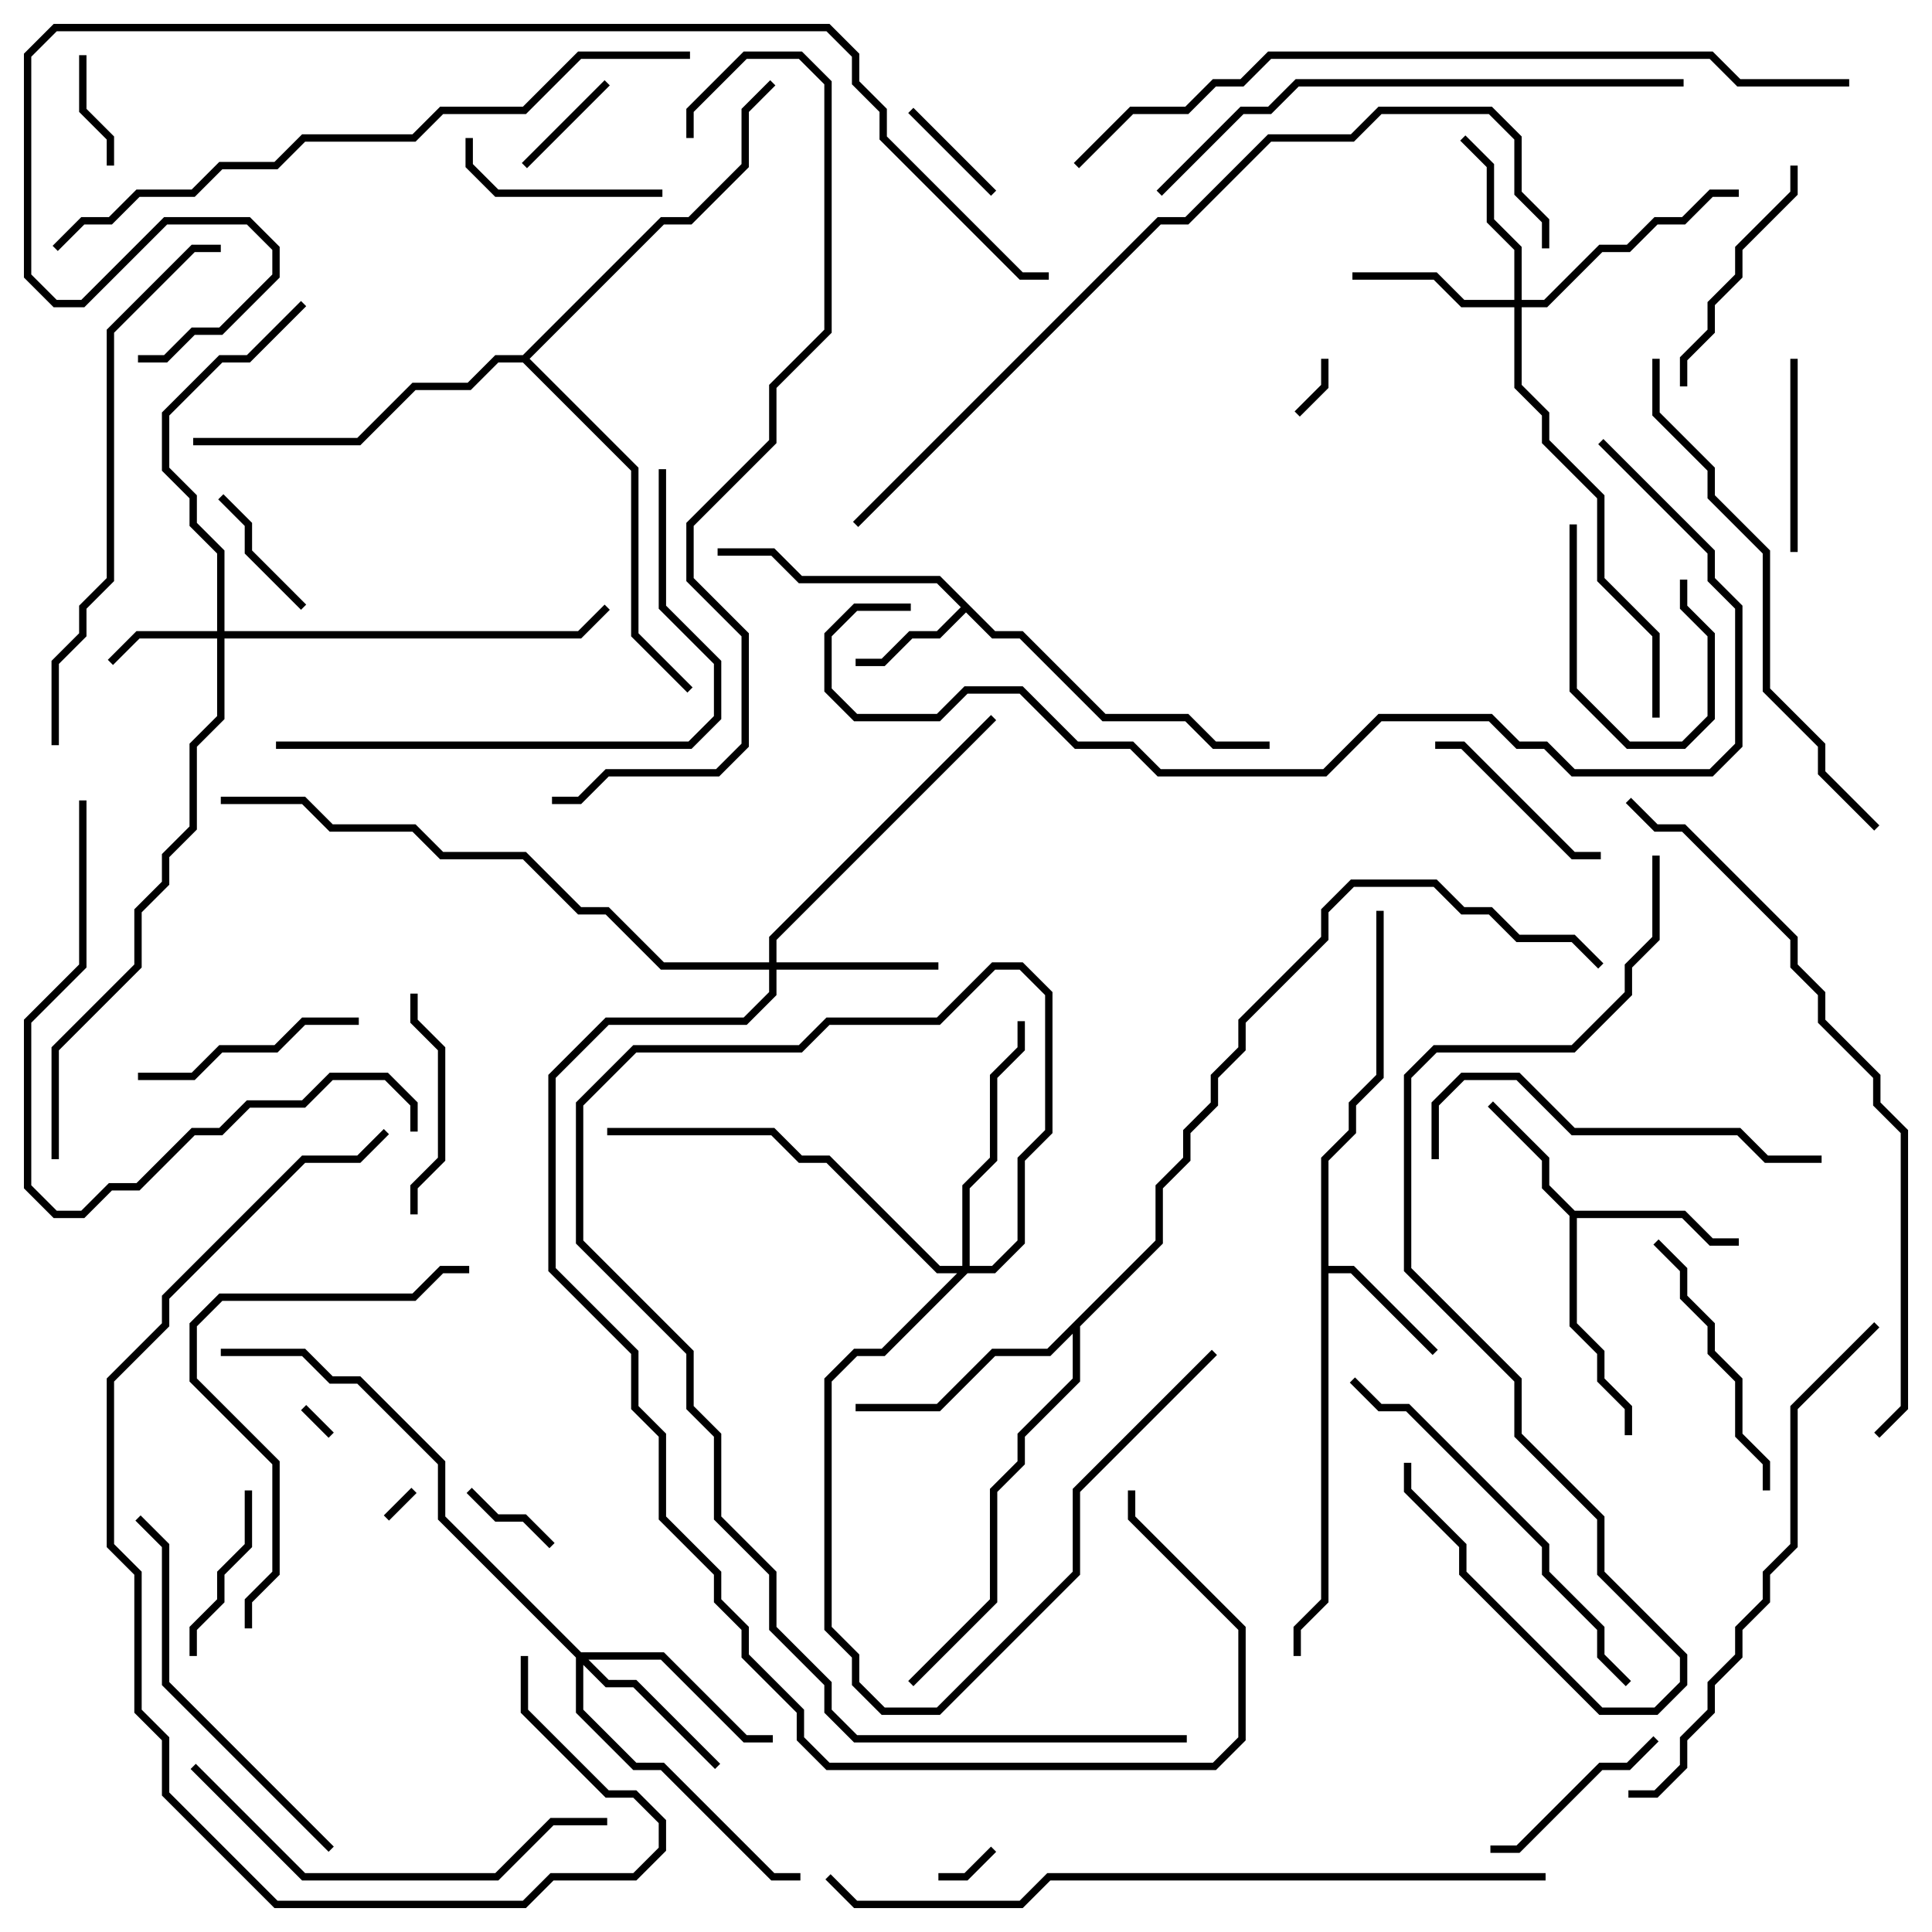 <svg version="1.1" width="105" height="105" xmlns="http://www.w3.org/2000/svg"><path d="M54.083,34.3L55.583,34.3L60.083,38.8L64.583,38.8L66.083,40.3L69,40.3L69,40.7L65.917,40.7L64.417,39.2L59.917,39.2L55.417,34.7L53.917,34.7L52.5,33.283L51.083,34.7L49.583,34.7L48.083,36.2L46.5,36.2L46.5,35.8L47.917,35.8L49.417,34.3L50.917,34.3L52.217,33L50.917,31.7L43.417,31.7L41.917,30.2L39,30.2L39,29.8L42.083,29.8L43.583,31.3L51.083,31.3z" stroke="none"/><path d="M85.583,65.8L91.583,65.8L93.083,67.3L94.5,67.3L94.5,67.7L92.917,67.7L91.417,66.2L85.7,66.2L85.7,71.917L87.2,73.417L87.2,74.917L88.7,76.417L88.7,78L88.3,78L88.3,76.583L86.8,75.083L86.8,73.583L85.3,72.083L85.3,66.083L83.8,64.583L83.8,63.083L80.859,60.141L81.141,59.859L84.2,62.917L84.2,64.417z" stroke="none"/><path d="M71.8,62.917L73.3,61.417L73.3,59.917L74.8,58.417L74.8,49.5L75.2,49.5L75.2,58.583L73.7,60.083L73.7,61.583L72.2,63.083L72.2,68.8L73.583,68.8L78.141,73.359L77.859,73.641L73.417,69.2L72.2,69.2L72.2,87.083L70.7,88.583L70.7,90L70.3,90L70.3,88.417L71.8,86.917z" stroke="none"/><path d="M62.8,67.417L62.8,64.417L64.3,62.917L64.3,61.417L65.8,59.917L65.8,58.417L67.3,56.917L67.3,55.417L71.8,50.917L71.8,49.417L73.417,47.8L78.083,47.8L79.583,49.3L81.083,49.3L82.583,50.8L85.583,50.8L87.141,52.359L86.859,52.641L85.417,51.2L82.417,51.2L80.917,49.7L79.417,49.7L77.917,48.2L73.583,48.2L72.2,49.583L72.2,51.083L67.7,55.583L67.7,57.083L66.2,58.583L66.2,60.083L64.7,61.583L64.7,63.083L63.2,64.583L63.2,67.583L58.7,72.083L58.7,75.083L55.7,78.083L55.7,79.583L54.2,81.083L54.2,87.083L49.641,91.641L49.359,91.359L53.8,86.917L53.8,80.917L55.3,79.417L55.3,77.917L58.3,74.917L58.3,72.483L57.083,73.7L54.083,73.7L51.083,76.7L46.5,76.7L46.5,76.3L50.917,76.3L53.917,73.3L56.917,73.3z" stroke="none"/><path d="M28.417,19.3L35.917,11.8L37.417,11.8L40.3,8.917L40.3,5.917L41.859,4.359L42.141,4.641L40.7,6.083L40.7,9.083L37.583,12.2L36.083,12.2L28.783,19.5L34.7,25.417L34.7,34.417L37.641,37.359L37.359,37.641L34.3,34.583L34.3,25.583L28.417,19.7L27.083,19.7L25.583,21.2L22.583,21.2L19.583,24.2L10.5,24.2L10.5,23.8L19.417,23.8L22.417,20.8L25.417,20.8L26.917,19.3z" stroke="none"/><path d="M11.8,34.3L11.8,30.083L10.3,28.583L10.3,27.083L8.8,25.583L8.8,22.417L11.917,19.3L13.417,19.3L16.359,16.359L16.641,16.641L13.583,19.7L12.083,19.7L9.2,22.583L9.2,25.417L10.7,26.917L10.7,28.417L12.2,29.917L12.2,34.3L31.417,34.3L32.859,32.859L33.141,33.141L31.583,34.7L12.2,34.7L12.2,39.083L10.7,40.583L10.7,45.083L9.2,46.583L9.2,48.083L7.7,49.583L7.7,52.583L3.2,57.083L3.2,63L2.8,63L2.8,56.917L7.3,52.417L7.3,49.417L8.8,47.917L8.8,46.417L10.3,44.917L10.3,40.417L11.8,38.917L11.8,34.7L7.583,34.7L6.141,36.141L5.859,35.859L7.417,34.3z" stroke="none"/><path d="M41.8,52.3L41.8,50.917L53.859,38.859L54.141,39.141L42.2,51.083L42.2,52.3L51,52.3L51,52.7L42.2,52.7L42.2,54.083L40.583,55.7L33.083,55.7L30.2,58.583L30.2,68.917L34.7,73.417L34.7,76.417L36.2,77.917L36.2,82.417L39.2,85.417L39.2,86.917L40.7,88.417L40.7,89.917L43.7,92.917L43.7,94.417L45.083,95.8L65.917,95.8L67.3,94.417L67.3,88.583L61.3,82.583L61.3,81L61.7,81L61.7,82.417L67.7,88.417L67.7,94.583L66.083,96.2L44.917,96.2L43.3,94.583L43.3,93.083L40.3,90.083L40.3,88.583L38.8,87.083L38.8,85.583L35.8,82.583L35.8,78.083L34.3,76.583L34.3,73.583L29.8,69.083L29.8,58.417L32.917,55.3L40.417,55.3L41.8,53.917L41.8,52.7L35.917,52.7L32.917,49.7L31.417,49.7L28.417,46.7L23.917,46.7L22.417,45.2L17.917,45.2L16.417,43.7L12,43.7L12,43.3L16.583,43.3L18.083,44.8L22.583,44.8L24.083,46.3L28.583,46.3L31.583,49.3L33.083,49.3L36.083,52.3z" stroke="none"/><path d="M82.3,16.3L82.3,13.583L80.8,12.083L80.8,9.083L79.359,7.641L79.641,7.359L81.2,8.917L81.2,11.917L82.7,13.417L82.7,16.3L83.917,16.3L86.917,13.3L88.417,13.3L89.917,11.8L91.417,11.8L92.917,10.3L94.5,10.3L94.5,10.7L93.083,10.7L91.583,12.2L90.083,12.2L88.583,13.7L87.083,13.7L84.083,16.7L82.7,16.7L82.7,20.917L84.2,22.417L84.2,23.917L87.2,26.917L87.2,31.417L90.2,34.417L90.2,39L89.8,39L89.8,34.583L86.8,31.583L86.8,27.083L83.8,24.083L83.8,22.583L82.3,21.083L82.3,16.7L79.417,16.7L77.917,15.2L73.5,15.2L73.5,14.8L78.083,14.8L79.583,16.3z" stroke="none"/><path d="M31.583,89.8L36.083,89.8L40.583,94.3L42,94.3L42,94.7L40.417,94.7L35.917,90.2L31.983,90.2L33.083,91.3L34.583,91.3L39.141,95.859L38.859,96.141L34.417,91.7L32.917,91.7L31.7,90.483L31.7,92.917L34.583,95.8L36.083,95.8L42.083,101.8L43.5,101.8L43.5,102.2L41.917,102.2L35.917,96.2L34.417,96.2L31.3,93.083L31.3,90.083L23.8,82.583L23.8,79.583L19.417,75.2L17.917,75.2L16.417,73.7L12,73.7L12,73.3L16.583,73.3L18.083,74.8L19.583,74.8L24.2,79.417L24.2,82.417z" stroke="none"/><path d="M52.3,68.8L52.3,64.417L53.8,62.917L53.8,58.417L55.3,56.917L55.3,55.5L55.7,55.5L55.7,57.083L54.2,58.583L54.2,63.083L52.7,64.583L52.7,68.8L53.917,68.8L55.3,67.417L55.3,62.917L56.8,61.417L56.8,54.083L55.417,52.7L54.083,52.7L51.083,55.7L45.083,55.7L43.583,57.2L34.583,57.2L31.7,60.083L31.7,67.417L37.7,73.417L37.7,76.417L39.2,77.917L39.2,82.417L42.2,85.417L42.2,88.417L45.2,91.417L45.2,92.917L46.583,94.3L64.5,94.3L64.5,94.7L46.417,94.7L44.8,93.083L44.8,91.583L41.8,88.583L41.8,85.583L38.8,82.583L38.8,78.083L37.3,76.583L37.3,73.583L31.3,67.583L31.3,59.917L34.417,56.8L43.417,56.8L44.917,55.3L50.917,55.3L53.917,52.3L55.583,52.3L57.2,53.917L57.2,61.583L55.7,63.083L55.7,67.583L54.083,69.2L52.583,69.2L48.083,73.7L46.583,73.7L45.2,75.083L45.2,88.417L46.7,89.917L46.7,91.417L48.083,92.8L50.917,92.8L58.3,85.417L58.3,80.917L65.859,73.359L66.141,73.641L58.7,81.083L58.7,85.583L51.083,93.2L47.917,93.2L46.3,91.583L46.3,90.083L44.8,88.583L44.8,74.917L46.417,73.3L47.917,73.3L52.017,69.2L50.917,69.2L44.917,63.2L43.417,63.2L41.917,61.7L33,61.7L33,61.3L42.083,61.3L43.583,62.8L45.083,62.8L51.083,68.8z" stroke="none"/><path d="M16.359,76.641L16.641,76.359L18.141,77.859L17.859,78.141z" stroke="none"/><path d="M22.359,80.859L22.641,81.141L21.141,82.641L20.859,82.359z" stroke="none"/><path d="M71.8,19.5L72.2,19.5L72.2,21.083L70.641,22.641L70.359,22.359L71.8,20.917z" stroke="none"/><path d="M53.859,100.359L54.141,100.641L52.583,102.2L51,102.2L51,101.8L52.417,101.8z" stroke="none"/><path d="M30.141,83.859L29.859,84.141L28.417,82.7L26.917,82.7L25.359,81.141L25.641,80.859L27.083,82.3L28.583,82.3z" stroke="none"/><path d="M4.3,3L4.7,3L4.7,5.917L6.2,7.417L6.2,9L5.8,9L5.8,7.583L4.3,6.083z" stroke="none"/><path d="M49.359,6.141L49.641,5.859L54.141,10.359L53.859,10.641z" stroke="none"/><path d="M28.641,9.141L28.359,8.859L32.859,4.359L33.141,4.641z" stroke="none"/><path d="M85.3,28.5L85.7,28.5L85.7,37.417L88.583,40.3L91.417,40.3L92.8,38.917L92.8,34.583L91.3,33.083L91.3,31.5L91.7,31.5L91.7,32.917L93.2,34.417L93.2,39.083L91.583,40.7L88.417,40.7L85.3,37.583z" stroke="none"/><path d="M11.859,27.141L12.141,26.859L13.7,28.417L13.7,29.917L16.641,32.859L16.359,33.141L13.3,30.083L13.3,28.583z" stroke="none"/><path d="M13.3,81L13.7,81L13.7,84.083L12.2,85.583L12.2,87.083L10.7,88.583L10.7,90L10.3,90L10.3,88.417L11.8,86.917L11.8,85.417L13.3,83.917z" stroke="none"/><path d="M97.3,19.5L97.7,19.5L97.7,30L97.3,30z" stroke="none"/><path d="M89.859,94.359L90.141,94.641L88.583,96.2L87.083,96.2L82.583,100.7L81,100.7L81,100.3L82.417,100.3L86.917,95.8L88.417,95.8z" stroke="none"/><path d="M78,40.7L78,40.3L79.583,40.3L85.583,46.3L87,46.3L87,46.7L85.417,46.7L79.417,40.7z" stroke="none"/><path d="M25.3,7.5L25.7,7.5L25.7,8.917L27.083,10.3L36,10.3L36,10.7L26.917,10.7L25.3,9.083z" stroke="none"/><path d="M22.7,66L22.3,66L22.3,64.417L23.8,62.917L23.8,57.083L22.3,55.583L22.3,54L22.7,54L22.7,55.417L24.2,56.917L24.2,63.083L22.7,64.583z" stroke="none"/><path d="M7.5,58.7L7.5,58.3L10.417,58.3L11.917,56.8L14.917,56.8L16.417,55.3L19.5,55.3L19.5,55.7L16.583,55.7L15.083,57.2L12.083,57.2L10.583,58.7z" stroke="none"/><path d="M97.3,9L97.7,9L97.7,10.583L94.7,13.583L94.7,15.083L93.2,16.583L93.2,18.083L91.7,19.583L91.7,21L91.3,21L91.3,19.417L92.8,17.917L92.8,16.417L94.3,14.917L94.3,13.417L97.3,10.417z" stroke="none"/><path d="M89.859,67.641L90.141,67.359L91.7,68.917L91.7,70.417L93.2,71.917L93.2,73.417L94.7,74.917L94.7,77.917L96.2,79.417L96.2,81L95.8,81L95.8,79.583L94.3,78.083L94.3,75.083L92.8,73.583L92.8,72.083L91.3,70.583L91.3,69.083z" stroke="none"/><path d="M7.359,82.641L7.641,82.359L9.2,83.917L9.2,91.417L18.141,100.359L17.859,100.641L8.8,91.583L8.8,84.083z" stroke="none"/><path d="M99,62.8L99,63.2L95.917,63.2L94.417,61.7L85.417,61.7L82.417,58.7L79.583,58.7L78.2,60.083L78.2,63L77.8,63L77.8,59.917L79.417,58.3L82.583,58.3L85.583,61.3L94.583,61.3L96.083,62.8z" stroke="none"/><path d="M73.359,75.141L73.641,74.859L75.083,76.3L76.583,76.3L84.2,83.917L84.2,85.417L87.2,88.417L87.2,89.917L88.641,91.359L88.359,91.641L86.8,90.083L86.8,88.583L83.8,85.583L83.8,84.083L76.417,76.7L74.917,76.7z" stroke="none"/><path d="M10.359,96.141L10.641,95.859L16.583,101.8L26.917,101.8L29.917,98.8L33,98.8L33,99.2L30.083,99.2L27.083,102.2L16.417,102.2z" stroke="none"/><path d="M13.7,88.5L13.3,88.5L13.3,86.917L14.8,85.417L14.8,79.583L10.3,75.083L10.3,71.917L11.917,70.3L22.417,70.3L23.917,68.8L25.5,68.8L25.5,69.2L24.083,69.2L22.583,70.7L12.083,70.7L10.7,72.083L10.7,74.917L15.2,79.417L15.2,85.583L13.7,87.083z" stroke="none"/><path d="M4.3,43.5L4.7,43.5L4.7,52.583L1.7,55.583L1.7,64.417L3.083,65.8L4.417,65.8L5.917,64.3L7.417,64.3L10.417,61.3L11.917,61.3L13.417,59.8L16.417,59.8L17.917,58.3L21.083,58.3L22.7,59.917L22.7,61.5L22.3,61.5L22.3,60.083L20.917,58.7L18.083,58.7L16.583,60.2L13.583,60.2L12.083,61.7L10.583,61.7L7.583,64.7L6.083,64.7L4.583,66.2L2.917,66.2L1.3,64.583L1.3,55.417L4.3,52.417z" stroke="none"/><path d="M35.8,25.5L36.2,25.5L36.2,32.917L39.2,35.917L39.2,39.083L37.583,40.7L15,40.7L15,40.3L37.417,40.3L38.8,38.917L38.8,36.083L35.8,33.083z" stroke="none"/><path d="M102.141,44.859L101.859,45.141L98.8,42.083L98.8,40.583L95.8,37.583L95.8,30.083L92.8,27.083L92.8,25.583L89.8,22.583L89.8,19.5L90.2,19.5L90.2,22.417L93.2,25.417L93.2,26.917L96.2,29.917L96.2,37.417L99.2,40.417L99.2,41.917z" stroke="none"/><path d="M12,13.3L12,13.7L10.583,13.7L6.2,18.083L6.2,31.583L4.7,33.083L4.7,34.583L3.2,36.083L3.2,40.5L2.8,40.5L2.8,35.917L4.3,34.417L4.3,32.917L5.8,31.417L5.8,17.917L10.417,13.3z" stroke="none"/><path d="M88.5,97.7L88.5,97.3L89.917,97.3L91.3,95.917L91.3,94.417L92.8,92.917L92.8,91.417L94.3,89.917L94.3,88.417L95.8,86.917L95.8,85.417L97.3,83.917L97.3,76.417L101.859,71.859L102.141,72.141L97.7,76.583L97.7,84.083L96.2,85.583L96.2,87.083L94.7,88.583L94.7,90.083L93.2,91.583L93.2,93.083L91.7,94.583L91.7,96.083L90.083,97.7z" stroke="none"/><path d="M91.5,4.3L91.5,4.7L70.583,4.7L69.083,6.2L67.583,6.2L63.141,10.641L62.859,10.359L67.417,5.8L68.917,5.8L70.417,4.3z" stroke="none"/><path d="M28.3,90L28.7,90L28.7,92.917L33.083,97.3L34.583,97.3L36.2,98.917L36.2,100.583L34.583,102.2L30.083,102.2L28.583,103.7L14.917,103.7L8.8,97.583L8.8,94.583L7.3,93.083L7.3,85.583L5.8,84.083L5.8,74.917L8.8,71.917L8.8,70.417L16.417,62.8L19.417,62.8L20.859,61.359L21.141,61.641L19.583,63.2L16.583,63.2L9.2,70.583L9.2,72.083L6.2,75.083L6.2,83.917L7.7,85.417L7.7,92.917L9.2,94.417L9.2,97.417L15.083,103.3L28.417,103.3L29.917,101.8L34.417,101.8L35.8,100.417L35.8,99.083L34.417,97.7L32.917,97.7L28.3,93.083z" stroke="none"/><path d="M89.8,46.5L90.2,46.5L90.2,51.083L88.7,52.583L88.7,54.083L85.583,57.2L78.083,57.2L76.7,58.583L76.7,68.917L82.7,74.917L82.7,77.917L87.2,82.417L87.2,85.417L91.7,89.917L91.7,91.583L90.083,93.2L86.917,93.2L79.3,85.583L79.3,84.083L76.3,81.083L76.3,79.5L76.7,79.5L76.7,80.917L79.7,83.917L79.7,85.417L87.083,92.8L89.917,92.8L91.3,91.417L91.3,90.083L86.8,85.583L86.8,82.583L82.3,78.083L82.3,75.083L76.3,69.083L76.3,58.417L77.917,56.8L85.417,56.8L88.3,53.917L88.3,52.417L89.8,50.917z" stroke="none"/><path d="M3.141,13.641L2.859,13.359L4.417,11.8L5.917,11.8L7.417,10.3L10.417,10.3L11.917,8.8L14.917,8.8L16.417,7.3L22.417,7.3L23.917,5.8L28.417,5.8L31.417,2.8L37.5,2.8L37.5,3.2L31.583,3.2L28.583,6.2L24.083,6.2L22.583,7.7L16.583,7.7L15.083,9.2L12.083,9.2L10.583,10.7L7.583,10.7L6.083,12.2L4.583,12.2z" stroke="none"/><path d="M37.7,7.5L37.3,7.5L37.3,5.917L40.417,2.8L43.583,2.8L45.2,4.417L45.2,18.083L42.2,21.083L42.2,24.083L37.7,28.583L37.7,31.417L40.7,34.417L40.7,40.583L39.083,42.2L33.083,42.2L31.583,43.7L30,43.7L30,43.3L31.417,43.3L32.917,41.8L38.917,41.8L40.3,40.417L40.3,34.583L37.3,31.583L37.3,28.417L41.8,23.917L41.8,20.917L44.8,17.917L44.8,4.583L43.417,3.2L40.583,3.2L37.7,6.083z" stroke="none"/><path d="M88.359,43.641L88.641,43.359L90.083,44.8L91.583,44.8L97.7,50.917L97.7,52.417L99.2,53.917L99.2,55.417L102.2,58.417L102.2,59.917L103.7,61.417L103.7,76.583L102.141,78.141L101.859,77.859L103.3,76.417L103.3,61.583L101.8,60.083L101.8,58.583L98.8,55.583L98.8,54.083L97.3,52.583L97.3,51.083L91.417,45.2L89.917,45.2z" stroke="none"/><path d="M49.5,32.8L49.5,33.2L46.583,33.2L45.2,34.583L45.2,37.417L46.583,38.8L50.917,38.8L52.417,37.3L55.583,37.3L58.583,40.3L61.583,40.3L63.083,41.8L71.917,41.8L74.917,38.8L81.083,38.8L82.583,40.3L84.083,40.3L85.583,41.8L92.917,41.8L94.3,40.417L94.3,33.083L92.8,31.583L92.8,30.083L86.859,24.141L87.141,23.859L93.2,29.917L93.2,31.417L94.7,32.917L94.7,40.583L93.083,42.2L85.417,42.2L83.917,40.7L82.417,40.7L80.917,39.2L75.083,39.2L72.083,42.2L62.917,42.2L61.417,40.7L58.417,40.7L55.417,37.7L52.583,37.7L51.083,39.2L46.417,39.2L44.8,37.583L44.8,34.417L46.417,32.8z" stroke="none"/><path d="M84,101.8L84,102.2L57.083,102.2L55.583,103.7L46.417,103.7L44.859,102.141L45.141,101.859L46.583,103.3L55.417,103.3L56.917,101.8z" stroke="none"/><path d="M46.641,28.641L46.359,28.359L62.917,11.8L64.417,11.8L68.917,7.3L73.417,7.3L74.917,5.8L81.083,5.8L82.7,7.417L82.7,10.417L84.2,11.917L84.2,13.5L83.8,13.5L83.8,12.083L82.3,10.583L82.3,7.583L80.917,6.2L75.083,6.2L73.583,7.7L69.083,7.7L64.583,12.2L63.083,12.2z" stroke="none"/><path d="M100.5,4.3L100.5,4.7L94.417,4.7L92.917,3.2L69.083,3.2L67.583,4.7L66.083,4.7L64.583,6.2L61.583,6.2L58.641,9.141L58.359,8.859L61.417,5.8L64.417,5.8L65.917,4.3L67.417,4.3L68.917,2.8L93.083,2.8L94.583,4.3z" stroke="none"/><path d="M7.5,19.7L7.5,19.3L8.917,19.3L10.417,17.8L11.917,17.8L14.8,14.917L14.8,13.583L13.417,12.2L9.083,12.2L4.583,16.7L2.917,16.7L1.3,15.083L1.3,2.917L2.917,1.3L45.083,1.3L46.7,2.917L46.7,4.417L48.2,5.917L48.2,7.417L55.583,14.8L57,14.8L57,15.2L55.417,15.2L47.8,7.583L47.8,6.083L46.3,4.583L46.3,3.083L44.917,1.7L3.083,1.7L1.7,3.083L1.7,14.917L3.083,16.3L4.417,16.3L8.917,11.8L13.583,11.8L15.2,13.417L15.2,15.083L12.083,18.2L10.583,18.2L9.083,19.7z" stroke="none"/></svg>